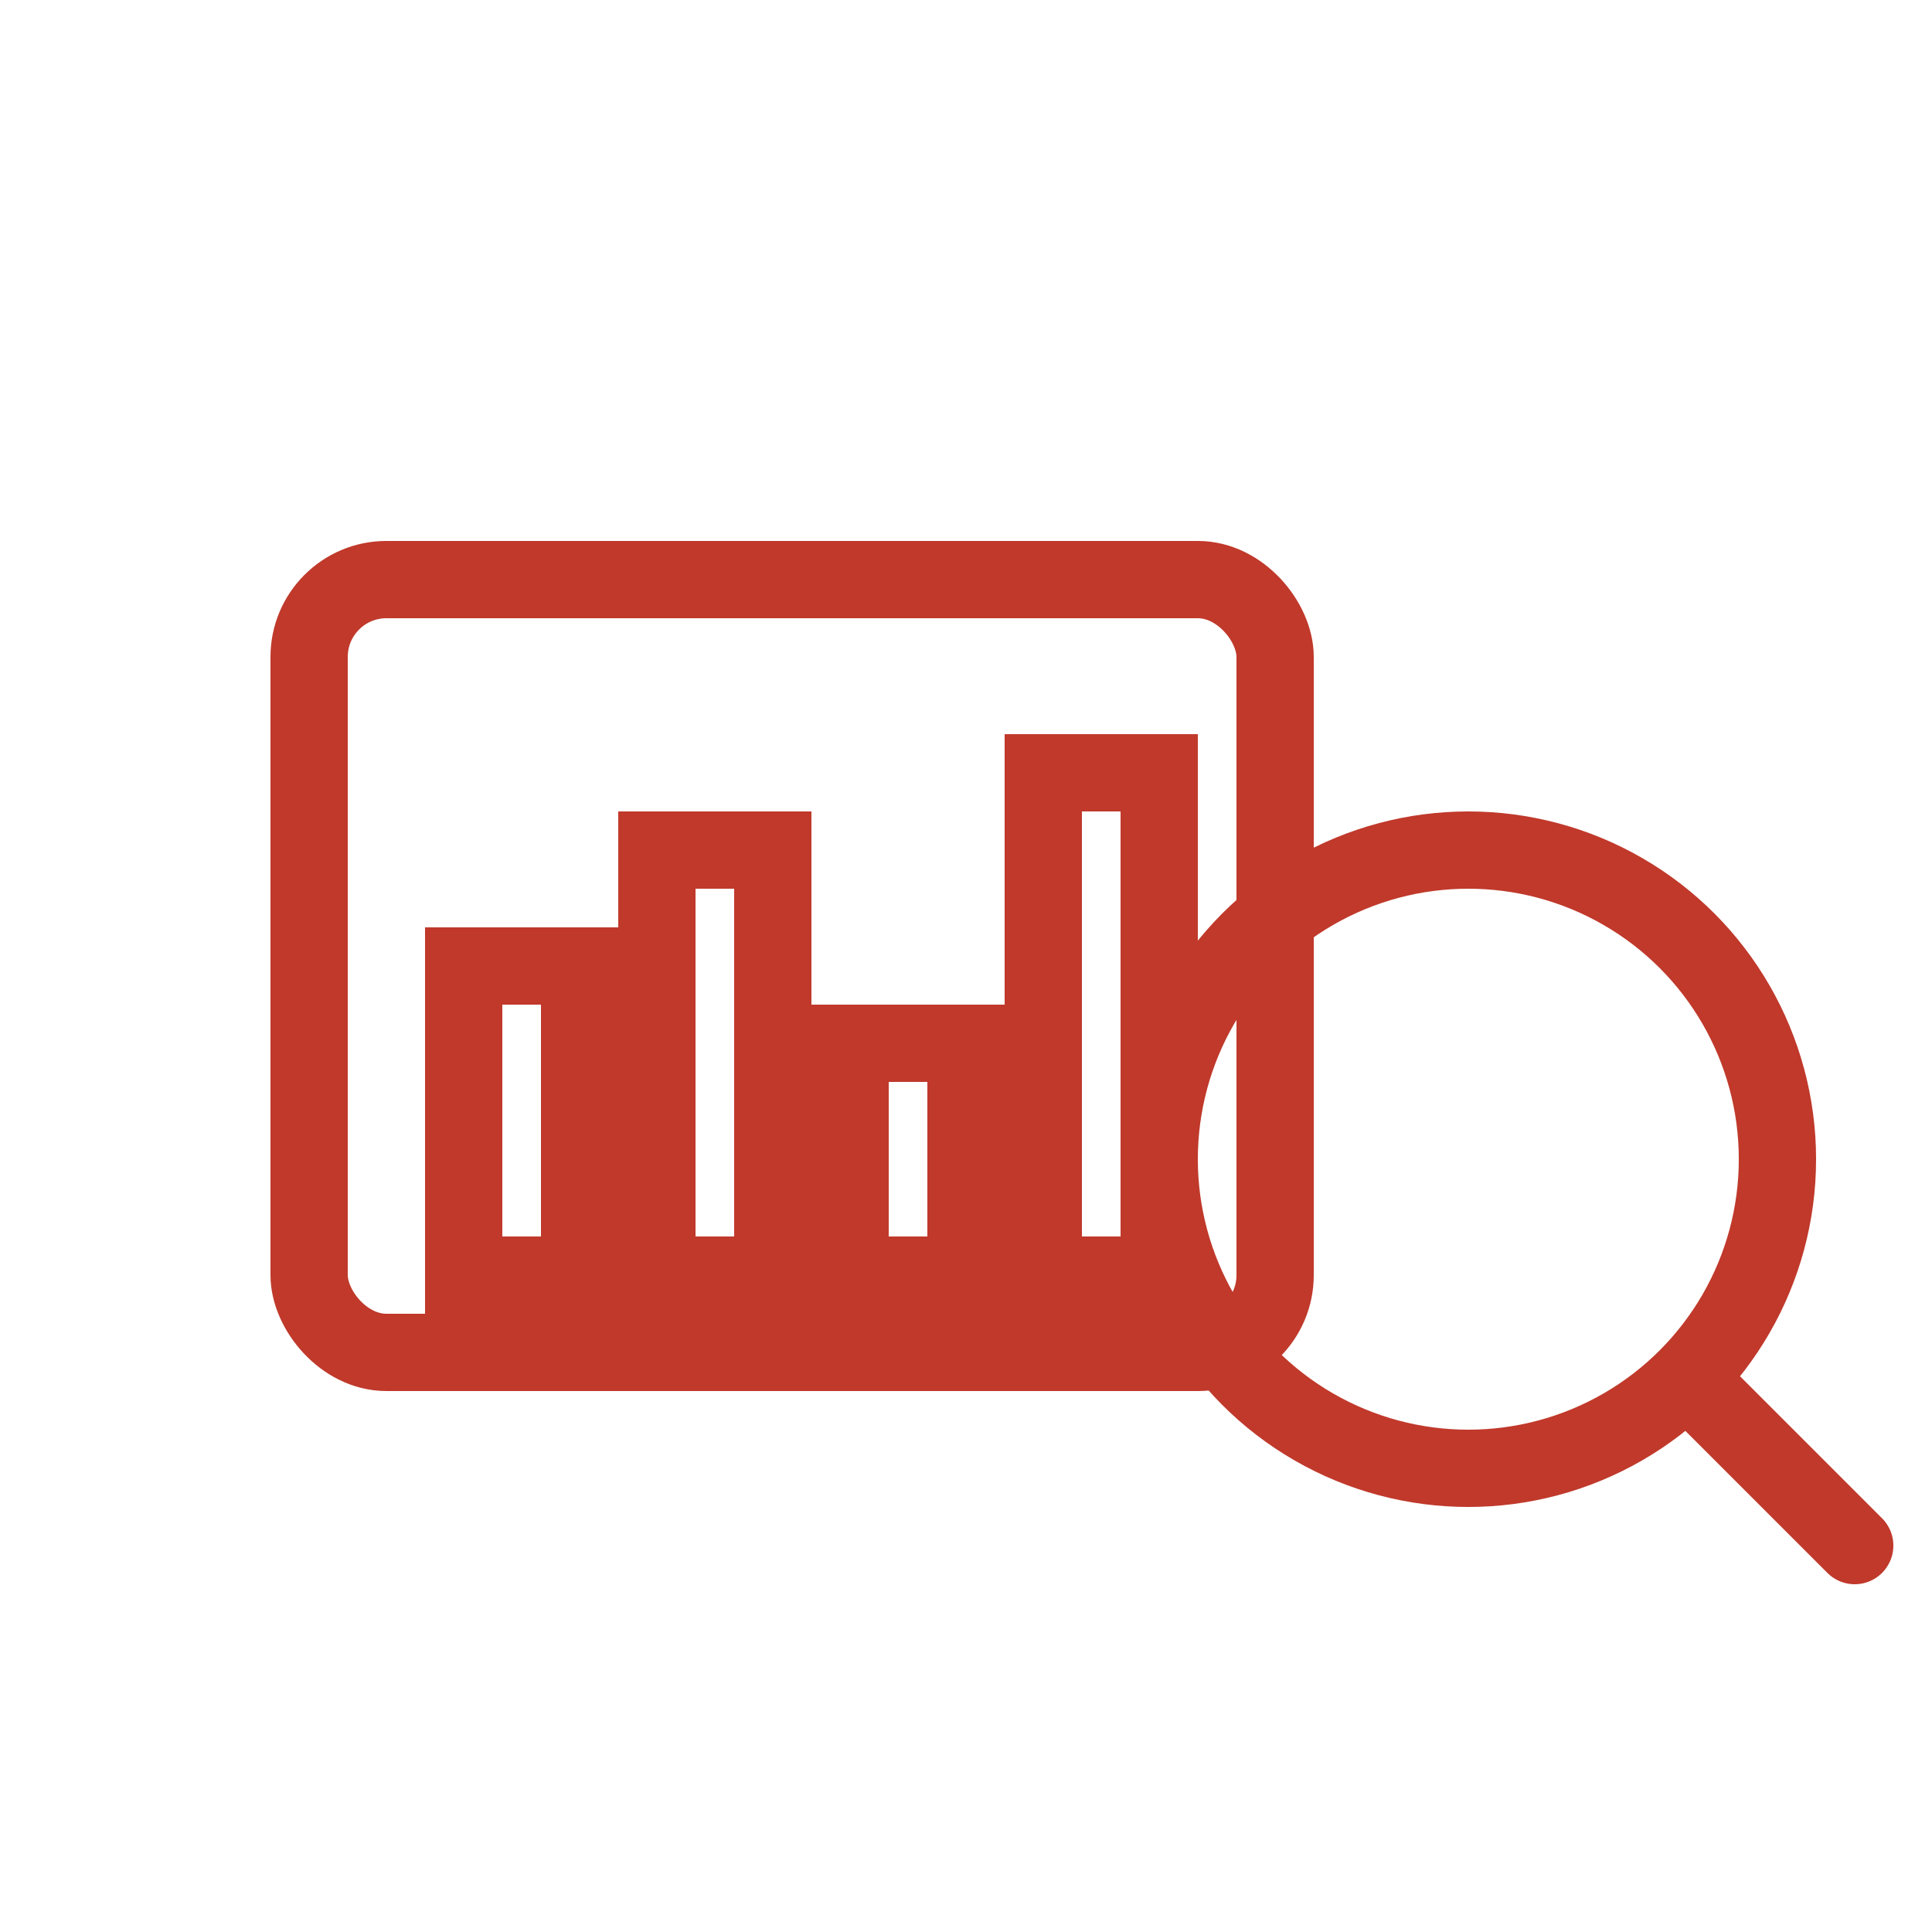 <!-- Financial Research Icon -->
<svg xmlns="http://www.w3.org/2000/svg" width="50" height="50" viewBox="0 0 50 50">
  <rect x="8" y="15" width="25" height="20" rx="2" fill="none" stroke="#c0392b" stroke-width="2"/>
  <g stroke="#c0392b" stroke-width="2" fill="none">
    <rect x="12" y="25" width="3" height="8"/>
    <rect x="17" y="22" width="3" height="11"/>
    <rect x="22" y="27" width="3" height="6"/>
    <rect x="27" y="20" width="3" height="13"/>
  </g>
  <circle cx="38" cy="30" r="8" fill="none" stroke="#c0392b" stroke-width="2"/>
  <path d="M44 36 L48 40" stroke="#c0392b" stroke-width="2" stroke-linecap="round"/>
</svg>